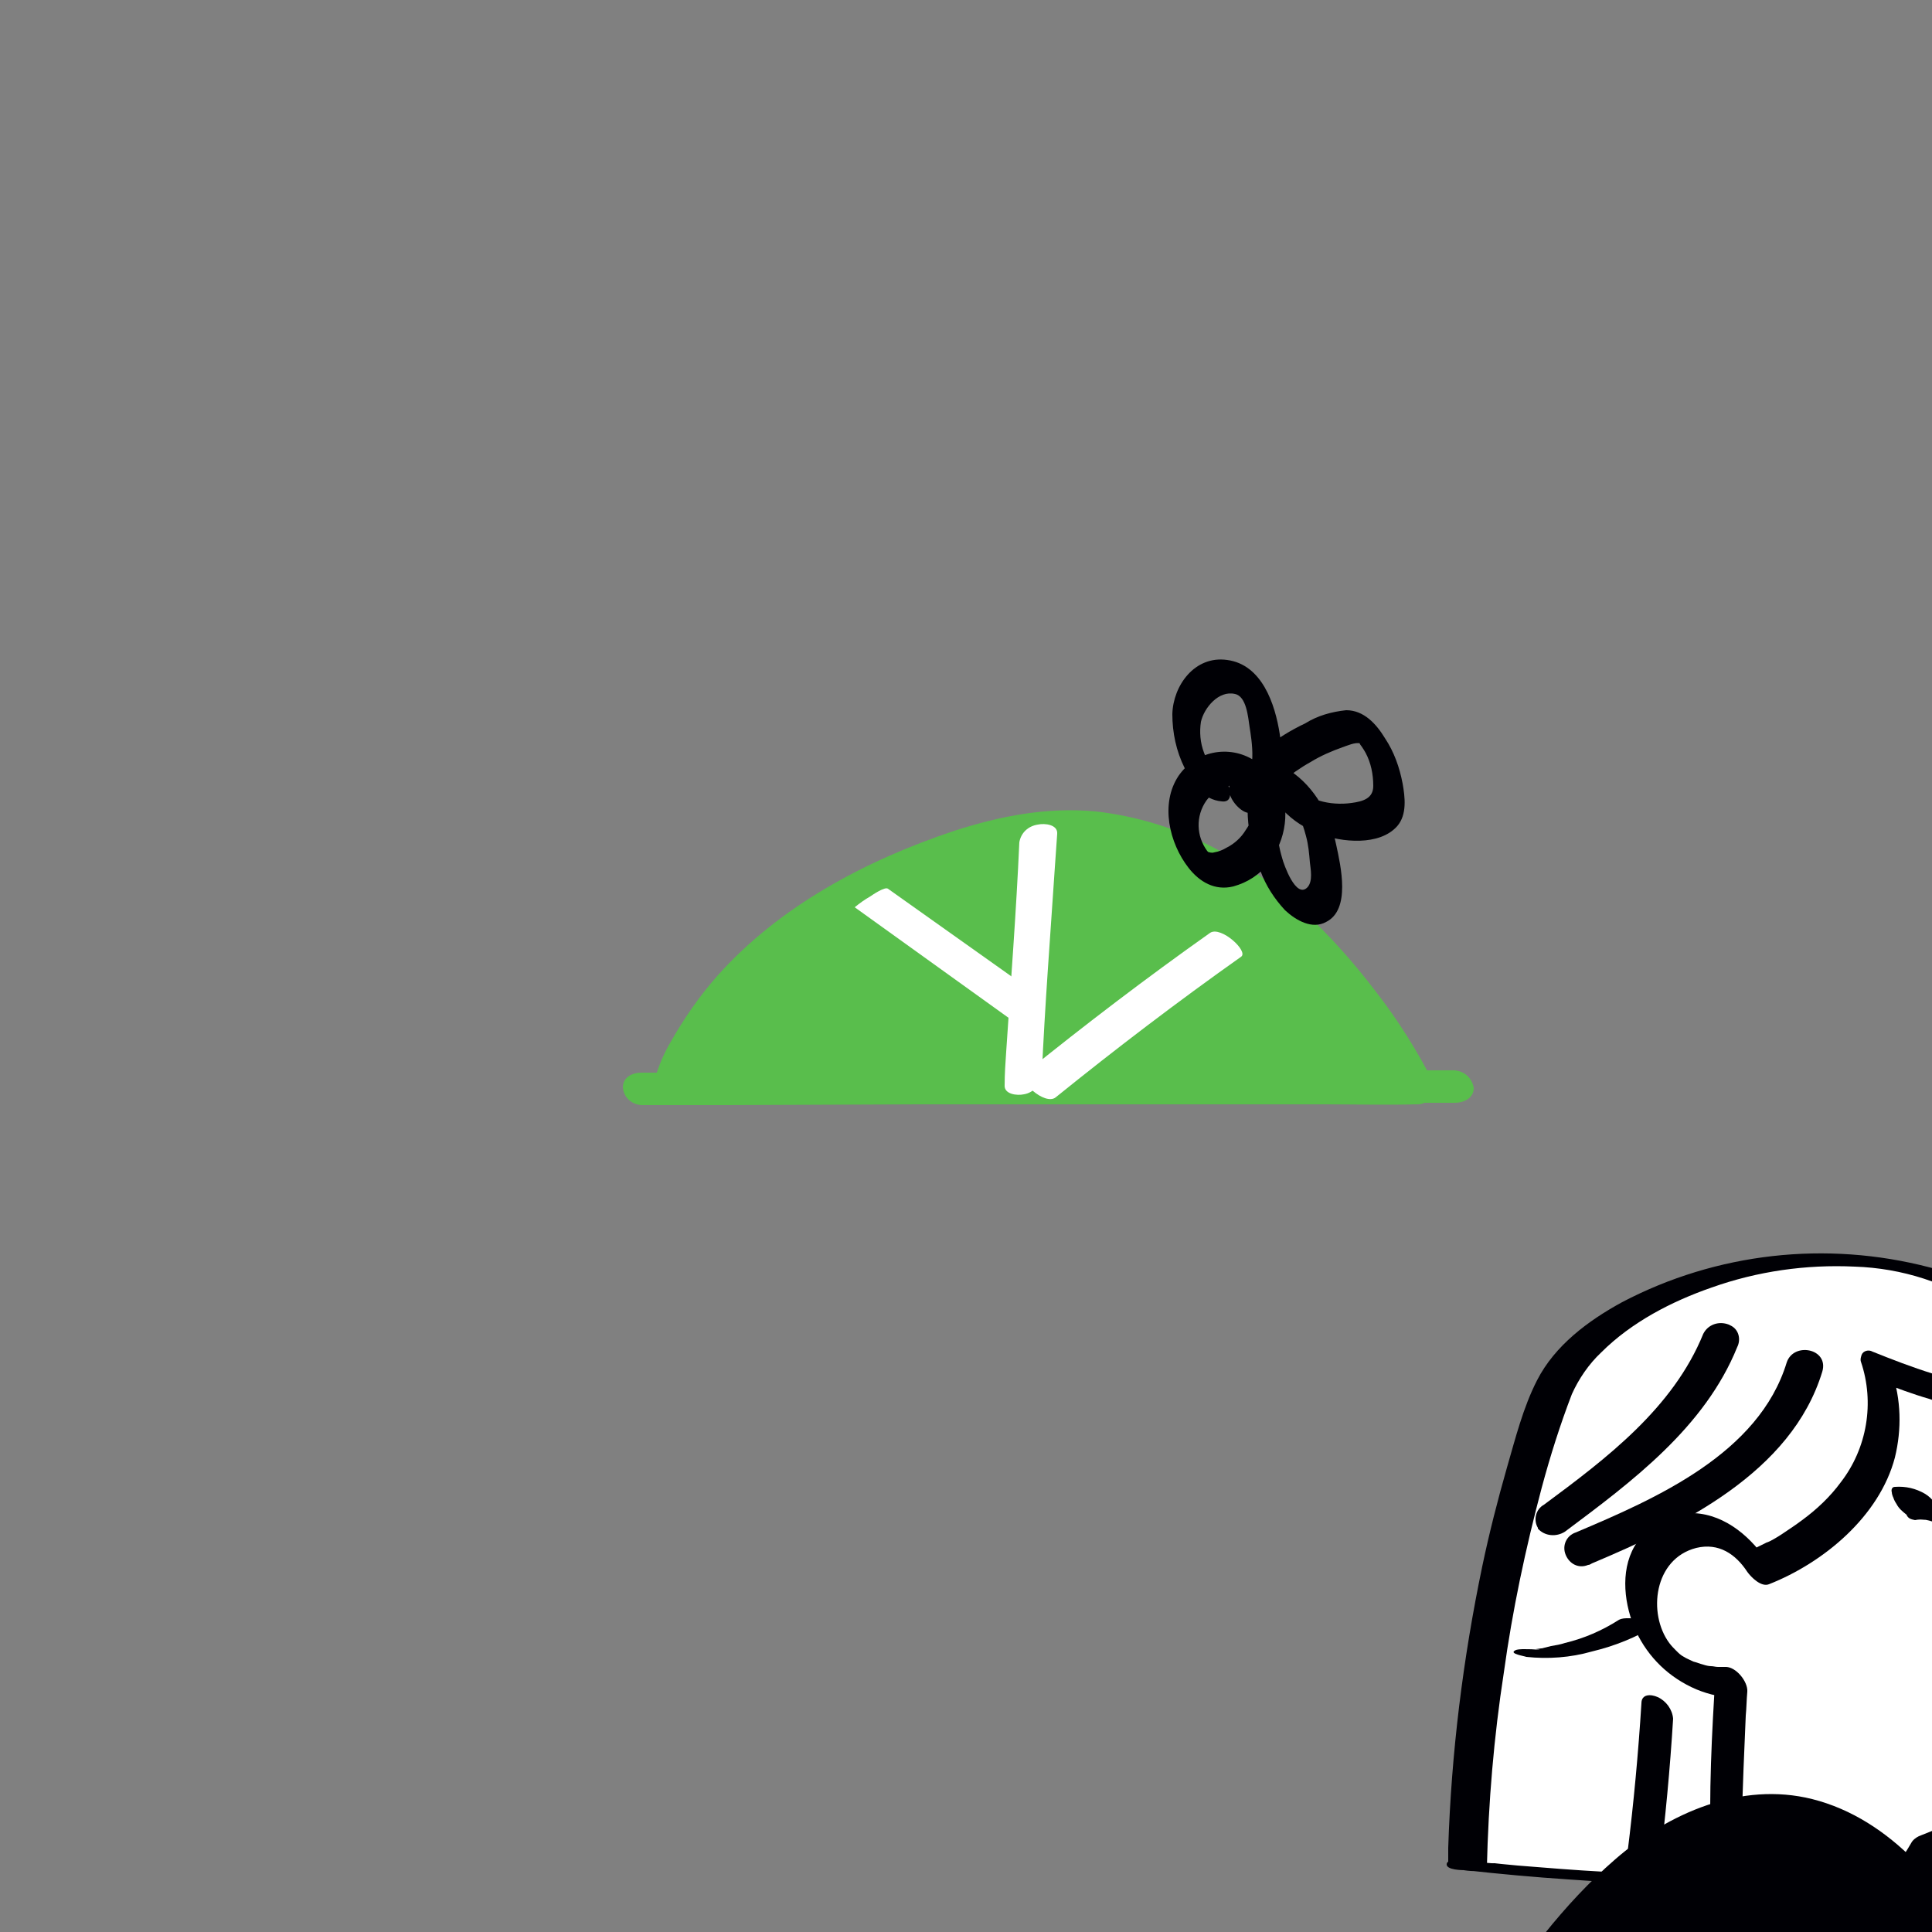 <svg transform="scale(2)" version="1.1" id="CaEbltEACC" xmlns="http://www.w3.org/2000/svg" xmlns:xlink="http://www.w3.org/1999/xlink" x="0px" y="0px" viewBox="0 0 500 500" xml:space="preserve" class="pbimage_pbimage__wrapper__image__0LEis false"><rect x="0" y="0" width="500" height="500" fill="#808080" stroke="none"/><title>Searching</title><style type="text/css"> .st0{fill:#FFFFFF;} .st1{fill:#000005;} .st2{fill:#59BE4C;}
 .st2{fill:#59BE4C;}
 .st1{fill:#000005;}
 .st0{fill:#FFFFFF;}</style><g id="character"><path class="st0" d="M189.7,241.3c0,0,75.5,9,91.1-9.5c0,0-10.4-54.9-21.6-62.5c-20.1-13.6-53.3-2.9-58.6,11
		C190,208.9,189.7,241.3,189.7,241.3z" fill="#FFFFFF"></path><path class="st1" d="M189.6,242c4.5,0.5,8.9,0.9,13.4,1.2c9.8,0.7,19.7,1.1,29.6,1c10.7-0.1,21.4-0.7,31.9-3
		c4.3-0.9,8.4-2.3,12.3-4.2c1.6-0.8,3.1-1.8,4.5-2.9c0.6-0.5,1.9-1.4,1.9-2.3c-0.1-0.8-0.2-1.5-0.4-2.2c-0.3-1.4-0.6-2.9-0.9-4.3
		c-0.9-4.3-1.9-8.6-2.9-12.8c-2.5-10.3-5.3-20.7-9.4-30.5c-1.5-3.7-3.2-7.5-5.8-10.6c-1.3-1.5-2.9-2.7-4.6-3.6c-3-1.7-6.2-3-9.5-3.8
		c-13.4-3.5-27.6-1.9-39.8,4.5c-4.4,2.4-8.7,5.6-11,10.1c-1.8,3.5-2.8,7.5-3.9,11.3c-1.2,4.2-2.3,8.5-3.2,12.8
		c-2.5,12-4,24.1-4.4,36.4c0,0.6,0,1.3,0,1.9c0,1.1,4.9,1.5,5,0.7c0.2-8.5,0.9-16.9,2.2-25.3c1.1-8,2.8-16,4.9-23.9
		c1.1-4.1,2.4-8.2,3.9-12.1c0.9-2,2.2-3.9,3.8-5.4c3.9-3.9,9.1-6.6,14.3-8.4c5.9-2.1,12.2-3,18.5-2.7c6.1,0.2,12.1,2.1,17.1,5.6
		c2.5,1.8,4.2,5.1,5.6,7.9c4.5,9,7.2,18.9,9.7,28.6c2,7.8,3.8,15.6,5.4,23.4c0.2,0.6,0.3,1.3,0.4,2c-0.1,0.6-1.6,1.8-2.2,2.2
		c-3,2.2-6.4,3.9-10,4.9c-9.3,2.9-19.2,3.7-28.9,4.1c-10,0.4-19.6,0.1-29.6-0.4c-3.7-0.2-7.4-0.5-11.1-0.8l-2.1-0.2l-0.9-0.1h-0.4
		c0.1,0,0.6,0.1,0,0l-2.4-0.2l-0.8-0.1c-0.4,0-2.5-0.4-2.6,0.4S189.3,242,189.6,242z" fill="#000005"></path><path class="st1" d="M206,202.3c11.6-4.9,25.8-11.7,29.8-24.8c0.9-3-3.7-3.9-4.6-1.2c-3.6,11.8-16.9,17.6-27.3,22
		c-1.2,0.4-1.8,1.7-1.3,2.9s1.7,1.8,2.9,1.3C205.7,202.5,205.8,202.4,206,202.3L206,202.3z" fill="#000005"></path><path class="st1" d="M202.5,198.2c8.7-6.5,18.1-13.5,22.3-23.9c0.5-1,0.2-2.3-0.9-2.8c-0.1,0-0.1-0.1-0.2-0.1
		c-1.3-0.5-2.7,0-3.3,1.2c-3.9,9.6-12.5,16.1-20.6,22.1c-1.1,0.6-1.4,2-0.8,3c0,0,0,0.1,0,0.1C199.9,198.8,201.4,198.9,202.5,198.2
		L202.5,198.2z" fill="#000005"></path><path class="st0" d="M270.2,226.3c9.2-12.7-10.4-44.8-10.4-44.8c-6.2-0.3-17-4.6-17-4.6c5.6,17.9-15.2,26-15.2,26
		c-5.8-9.3-16.9-4.1-14.9,5.5s11.5,9.4,11.5,9.4s-1.5,24.6-0.1,28.4c0,0,17.3,8.8,25.3-6.5C249.4,239.7,263.9,235,270.2,226.3z" fill="#FFFFFF"></path><path class="st1" d="M271.8,228.2c2.8-4,3.1-8.9,2.5-13.6c-0.8-5.4-2.2-10.8-4.4-15.8c-1.8-4.5-3.9-8.9-6.2-13.1
		c-1.2-2.2-2.6-6-5.5-6.3c-5.4-0.4-10.9-2.5-15.9-4.5c-0.5-0.3-1.2-0.1-1.4,0.4c-0.1,0.3-0.2,0.6-0.1,0.9c1.8,5.3,0.8,11.2-2.6,15.6
		c-1.4,1.9-3.1,3.5-5,4.9c-0.8,0.6-1.7,1.2-2.6,1.8c-0.6,0.4-1.6,1-2,1.1c-0.8,0.4-1.6,0.8-2.5,1.2l2.8,1.6
		c-2.1-3.3-5.5-6.4-9.7-6.6c-3.2-0.1-6.1,1.5-7.7,4.3c-1.9,3.3-1.3,7.7,0.2,11c1.6,3.4,4.3,6,7.8,7.5c1.7,0.7,3.5,1.1,5.4,1.1
		l-2.9-3.2c-0.5,7.8-0.9,15.6-0.6,23.5c0,1.7,0.2,3.4,0.5,5.1c0.5,1.9,1.8,2.7,3.4,3.4c3.4,1.5,7.1,2.2,10.8,2.2
		c2.8,0,5.6-0.7,8.1-2.1c3-1.8,5.4-4.4,6.9-7.5l-0.6,0.5c2.8-0.9,5.6-2.1,8.2-3.5C263.7,235.7,268.5,232.6,271.8,228.2
		c1.2-1.6-2.3-5.2-3.3-3.7c-4.9,6.6-12.8,10.2-20.2,13.1c-0.4,0.2-0.8,0.5-1,0.9c-0.7,1.2-1.4,2.3-2.3,3.3c-1.4,1.6-3.1,2.9-5.1,3.7
		c-3.3,1.3-7,1.5-10.5,0.7c-1.4-0.3-2.7-0.7-4-1.2c-0.4-0.2-0.8-0.4-1.3-0.5s0.6,0.3,0,0l1.7,1.9c-0.1-0.3,0.1,0.6,0,0.1
		c0-0.1-0.1-0.3-0.1-0.4c-0.1-0.3-0.1-0.6-0.1-1c0-0.3-0.1-0.6-0.1-0.9c0-0.5-0.1-1-0.1-1.5c-0.1-2.3-0.1-4.6,0-7
		c0.1-4.6,0.3-9.1,0.5-13.7c0.1-1,0.1-2,0.2-3.1c0.1-1.3-1.5-3.3-2.9-3.2c-0.3,0-0.6,0-0.9,0s-0.6-0.1-0.9-0.1c-0.3,0-0.7-0.1-1-0.2
		c-0.4-0.1-0.9-0.3-1.3-0.4c-0.4-0.2-0.9-0.4-1.2-0.6c-0.4-0.2-0.7-0.5-1-0.8c-0.3-0.3-0.6-0.6-0.9-1c-2.8-3.8-2-10.9,3.5-12.3
		c2.9-0.7,5.1,0.8,6.6,3.1c0.5,0.7,1.8,2,2.8,1.6c7.1-2.8,14.3-8.8,16.3-16.4c0.9-3.7,0.8-7.5-0.4-11.1l-1.5,1.3
		c2.1,0.8,4.2,1.6,6.3,2.2c3.6,1.3,7.3,2.1,11.1,2.5l-2.4-1.7c0.6,1,1.2,2.1,1.8,3.1l0.4,0.8l0.3,0.5c0.4,0.6,0.7,1.3,1,2
		c0.7,1.4,1.5,2.9,2.1,4.4c3.1,6.7,6.1,14,6.6,21.5c0.2,3.4,0,7.3-2.1,10.2C267.4,226.1,270.8,229.6,271.8,228.2z" fill="#000005"></path><path class="st1" d="M261.9,192.6c1.1,0,2,0.8,2.1,1.9c0,0.1,0,0.2,0,0.3c-0.2,2.2-3,1.9-3.4,0c-0.3-0.9,0.1-1.9,1-2.2
		C261.7,192.6,261.8,192.6,261.9,192.6z" fill="#000005"></path><path class="st1" d="M212.4,220.4c-0.4,6.4-1,12.9-1.8,19.3c-0.3,1.9,3.8,4.6,4.1,2c0.8-6.4,1.4-12.8,1.8-19.3
		c-0.1-1.2-0.9-2.3-2-2.8C213.6,219.2,212.4,219.2,212.4,220.4L212.4,220.4z" fill="#000005"></path><path class="st1" d="M197.5,214.4c2.8,0.3,5.7,0.1,8.5-0.7c2.9-0.7,5.7-1.8,8.3-3.4c0.6-0.4-1.6-0.8-1.7-0.8
		c-0.6-0.1-1.3-0.1-1.9-0.1c-0.4,0-0.8,0-1.2,0.2c-2.2,1.4-4.5,2.4-7,3c-0.6,0.2-1.2,0.3-1.8,0.4l-0.8,0.2l-0.4,0.1h-0.1l-0.7,0.1
		h-0.3h-0.1c0.4,0-0.7,0-0.1,0c0.4,0,0.1,0,0,0h0.5c0.5,0.1,0.7,0.1,0.4,0.1c-0.6-0.1-1.3-0.1-1.9-0.1c-0.2,0-1,0-1.2,0.2
		C195.3,214,197.3,214.3,197.5,214.4L197.5,214.4z" fill="#000005"></path><path class="st1" d="M264.4,221.9c0-0.1,0.1-0.2,0.1-0.4l-0.2,0.5c0.2-0.4,0.5-0.9,0.8-1.2l-0.4,0.4c0.3-0.3,0.6-0.6,1-0.8
		l-0.5,0.3l0.3-0.2c0.3-0.1,0.5-0.3,0.7-0.5c0.4-0.4,0.5-1,0.4-1.5c0-0.3-0.2-0.5-0.4-0.8c-0.4-0.5-0.9-0.9-1.6-1
		c-0.6-0.2-1.3-0.1-1.9,0.1c-0.4,0.2-0.8,0.5-1.2,0.8c-0.4,0.3-0.7,0.6-1,1c-0.5,0.6-0.8,1.3-1,2c-0.1,0.3-0.1,0.5,0,0.8
		c0,0.3,0.2,0.5,0.4,0.8c0.2,0.3,0.4,0.5,0.7,0.6c0.3,0.2,0.6,0.3,0.9,0.4c0.6,0.2,1.3,0.1,1.9-0.1l0.5-0.3
		C264.1,222.6,264.3,222.3,264.4,221.9L264.4,221.9z" fill="#000005"></path><path class="st1" d="M401.9,217.3c0,0-30.5,75.8-109.5,81.3l5-44.3c0,0,44.6-7.5,76-54.6L401.9,217.3z" fill="#000005"></path><path class="st1" d="M399.6,218c-1,2.5-2.3,5-3.6,7.4c-3.3,6.2-7,12.2-11.1,17.9c-5.7,8-12.2,15.5-19.4,22.2
		c-8.4,8-18,14.7-28.3,20c-11.8,6-24.6,9.8-37.8,11.3c-1.9,0.2-3.8,0.4-5.7,0.5l0.9,0.5l1.7-15l2.7-23.8l0.6-5.5l-3.2,1.8
		c6.3-1.2,12.4-3.2,18.3-5.8c14.1-5.9,27.1-14.1,38.4-24.4c8.5-7.7,16-16.4,22.4-26l-4.3,1.5l25,15.4l3.5,2.1
		c0.8,0.5,2.4-0.2,3.1-0.6c0.3-0.2,2-1.1,1.2-1.6l-25-15.4l-3.5-2.2c-1-0.6-3.7,0.6-4.3,1.5c-10.1,15.3-23.2,28.3-38.6,38.3
		c-3,1.9-5.8,3.6-8.9,5.2c-1.4,0.7-2.8,1.4-4.2,2.1c-0.6,0.3-1.3,0.6-2,0.9l-0.6,0.2l-1.2,0.5c-2.3,1-4.7,1.9-7.1,2.8l-0.4,0.1
		l-0.7,0.2c-0.5,0.2-1,0.4-1.6,0.5c-0.9,0.3-1.8,0.6-2.7,0.8l-2.4,0.6c-0.4,0.1,0.6-0.1,0,0l-0.4,0.1l-0.8,0.2
		c-0.5,0.1-1,0.2-1.5,0.3c-0.7,0.1-3.1,0.9-3.2,1.8l-1.7,14.9l-2.7,23.9l-0.6,5.5c-0.1,0.5,0.5,0.5,0.9,0.5
		c14.6-1,28.9-4.5,42.2-10.5c11.5-5.2,22.3-12,31.9-20.2c8-6.9,15.3-14.7,21.7-23.2c4.7-6.2,9-12.8,12.7-19.7
		c1.2-2.1,2.3-4.3,3.3-6.4c0.6-1,1-2,1.4-3.1c0,0,0-0.1,0-0.1c0.3-0.9-1.8-0.4-2-0.3C401.3,216.6,399.9,217.1,399.6,218z" fill="#000005"></path><path class="st1" d="M162,326c0,0,29.5-75.1,55.7-88.7s39.3,15.1,46.2,37.4s8.1,78.5,8.1,78.5L162,326z" fill="#000005"></path><path class="st1" d="M164,327.6c1.1-2.9,2.4-5.8,3.6-8.7c3.1-7.1,6.3-14.2,9.7-21.2c4.3-8.8,8.8-17.4,13.8-25.7
		c4.7-8.1,10.1-15.7,16.2-22.8c5.7-6.3,12.4-11.7,20.9-13.2c4.3-0.8,8.7-0.1,12.6,2c1.8,1,3.4,2.3,4.8,3.8c1.6,1.7,3.1,3.5,4.4,5.5
		c2.9,4.4,5.3,9,7.3,13.9c1.9,4.7,3.6,9.5,5,14.3c2.5,8.9,3.6,18.3,4.6,27.5c1.1,10.1,1.8,20.2,2.3,30.3c0.3,6,0.6,12,0.7,17.9
		c0,0.3,0,0.6,0,0.9l1.2-0.5l-11-2.7l-26.3-6.5l-31.8-7.9l-27.5-6.8c-4.4-1.1-8.9-2.3-13.3-3.3l-0.2,0c-1-0.2-1.4,0.4-0.9,1.2
		c0.6,1.1,1.6,1.8,2.8,2.2l10.9,2.7l26.3,6.6l31.8,7.8l27.5,6.8c4.4,1.1,8.9,2.3,13.3,3.3l0.2,0c0.4,0.1,1.2,0.1,1.2-0.4
		c-0.1-4.4-0.3-8.9-0.5-13.3c-0.4-9.8-1-19.5-1.9-29.3c-0.7-10.1-2.1-20.2-4.2-30.1c-2.4-9.9-5.9-19.5-10.6-28.5
		c-4.9-8.9-12.1-18-22.4-20.6c-9.2-2.3-18.6,1.8-25.5,7.8c-6.7,5.8-12.1,13.1-16.9,20.5c-5.5,8.5-10.6,17.2-15.1,26.2
		c-4,7.8-7.7,15.6-11.2,23.6c-1.9,4.3-3.8,8.6-5.5,13l-0.2,0.6C159.4,326.1,163.6,328.7,164,327.6z" fill="#000005"></path><path class="st1" d="M209.1,284.7c0,0,38.4,46.7,74.4,43.2s36-76.1,36-76.1l-37.5-16l-22,46.8" fill="#000005"></path><path class="st1" d="M207.3,285c6.4,7.6,13.4,14.5,21,20.9c13.1,11,28.7,21.4,46,23.7c6.9,0.9,14.2,0.5,20.5-2.9
		c5.3-2.9,9.4-7.4,12.6-12.5c6.9-11,10.1-24.2,12.1-36.9c1.3-7.9,2-16,2.1-24c0-0.1,0-0.3,0-0.4c-0.1-1.2-0.8-2.2-1.9-2.6l-32.9-14
		l-4.7-2c-0.5-0.2-1.9-0.7-2.3,0.1l-7.5,15.8l-11.8,25.1l-2.7,5.8c-0.5,1,0.4,2,1.2,2.6c0.5,0.4,2.4,1.3,2.9,0.3l7.5-15.8l11.8-25.1
		l2.7-5.8h-2.3l32.9,14l4.7,2l-1.9-2.6c-0.1,6.5-0.5,13-1.4,19.4c-1.5,12.3-4.1,24.9-9.7,36.1c-2.6,5.2-5.9,10.3-10.5,14.1
		c-4.7,3.8-10.5,5.9-16.5,5.9c-16.6,0.3-32.1-9.2-44.6-19c-5.6-4.4-10.9-9.1-15.8-14.1c-2.7-2.8-5.4-5.6-7.9-8.6
		c0.3,0.3,0.3,0.4,0,0c-0.7-0.8-1.9-1.8-3.1-1.6S206.7,284.2,207.3,285L207.3,285z" fill="#000005"></path><circle class="st0" cx="344.8" cy="197.2" r="25.9" fill="#FFFFFF"></circle><path class="st2" d="M368.4,198.1c-0.8,10.4-7.7,19.3-17.5,22.6c-4.7,1.6-9.9,1.7-14.6,0.2c-4.3-1.6-8-4.5-10.5-8.3
		c-6-8.7-6-20.2-0.1-29c5.6-8.3,16.2-13,26.1-10.7C362.6,175.5,369.1,187.3,368.4,198.1c-0.1,1.3,4.5,2.5,4.6,1.9
		c0.8-11.8-6.3-22.1-16.8-27s-23.3-3.8-31.8,4.6c-8.1,8.1-10.1,20.6-4.8,30.8c5.5,10.3,17.8,16.7,29.3,15.7
		c12.8-1.1,23-11.3,24.1-24.1C373,198.7,368.4,197.5,368.4,198.1z" fill="#59BE4C"></path><circle class="st0" cx="397.1" cy="200.6" r="25.9" fill="#FFFFFF"></circle><path class="st2" d="M420.5,202.5c-0.8,9.7-7.6,18.6-17.1,21.3c-9.5,2.6-19.7-1.1-25.3-9.2c-5.8-8.4-5.8-19.6,0.1-28
		c5.7-8,15.8-11.7,25.3-9.1C414.3,180.5,421.2,191.4,420.5,202.5c-0.2,2.5,4.8,2.6,5,0.1c0.7-11.7-5.9-22.6-16.6-27.3
		c-11.1-4.8-24-2.3-32.5,6.3c-8.1,8.5-9.9,21.2-4.6,31.6c5.7,10.6,17.3,16.6,29.3,15c13.2-1.8,23.3-12.5,24.5-25.7
		C425.7,200,420.7,199.9,420.5,202.5z" fill="#59BE4C"></path><path class="st2" d="M289.4,203.4l-31-2.8c0,0-4.5-4.6,1.3-10.9l40.2-1.6L289.4,203.4z" fill="#59BE4C"></path><path class="st0" d="M287.3,220c0,0-6.8-7.1-2.8-19.9s10.6-11.8,11.1-9.8c0,0,2.5-8.2,7.4-8s5.4,2.1,5.4,2.1s5.2-6.2,10.1-2.1
		s-1.5,10.8-0.6,18.9s9,10.8,8.5,21.9s-7,28.6-7,28.6s-37.3-12.1-37.5-13.9S287.3,220,287.3,220z" fill="#FFFFFF"></path><path class="st1" d="M289.1,219.2c-0.2-0.2-0.4-0.4-0.5-0.7s-0.4-0.5-0.6-0.8c-0.3-0.4,0,0.1-0.1-0.2l-0.4-0.6
		c-1.2-2.4-1.9-5-2-7.6c-0.1-4.1,0.8-8.1,2.6-11.8c0.6-1.4,1.5-2.8,2.5-4c0.4-0.4,0.8-0.8,1.2-1.1l0.6-0.4l0.3-0.2
		c0.3-0.2-0.4,0.2,0.1,0l0.6-0.3l0.3-0.1c0.4-0.1-0.3,0,0,0l0.6-0.1c-0.5,0.1-0.2-0.1,0,0s-0.6-0.2,0,0c0.3,0.1-0.6-0.3-0.3-0.1
		s0.3,0.3-0.3-0.2c0.4,0.3-0.3-0.4-0.1-0.2l-0.2-0.5c0.4,1.9,3.9,3.5,4.7,1l0.1-0.2c-0.2,0.5,0,0.1,0.1-0.1c0.2-0.6,0.5-1.1,0.7-1.7
		c0.6-1.4,1.5-2.6,2.5-3.7c0.5-0.5,1.1-0.8,1.7-1c0.8-0.1,1.6,0,2.3,0.2c0.2,0.1,0.5,0.1,0.7,0.2s0.7,0.2,0.1,0
		c0.1,0,0.2,0.1,0.3,0.2c-0.5-0.5-0.2-0.1-0.1,0s-0.2-0.2-0.2-0.2s0.2,0.3,0-0.1s0.1,0.6-0.2-0.5c0.2,0.9,0.9,1.6,1.8,2
		c0.6,0.3,1.9,0.5,2.4-0.1c1.1-1.4,2.5-2.4,4.1-3c2.1-0.6,3.6,0.9,3.6,2.9c0,3.1-1.5,6.1-2.1,9.1c-0.7,3.2-0.5,6.5,0.6,9.6
		c1.9,5,6.2,8.4,7.3,13.7c0.5,3.2,0.4,6.5-0.3,9.6c-0.6,3.3-1.3,6.5-2.1,9.7c-1.2,4.4-2.5,8.8-4,12.8l2.5-0.6
		c-7.2-2.3-14.3-4.7-21.4-7.2c-4.3-1.5-8.7-3.1-12.9-4.8c-0.3-0.1-0.5-0.2-0.1,0l-0.5-0.2l-0.9-0.4l-0.6-0.3c-0.5-0.2,0.5,0.5,0.1,0
		c0.3,0.3,0.5,0.6,0.7,1c0,0.1,0,0.6,0.1,0.4c0.1-0.3,0.1-0.7,0.2-1c0.2-1,0.5-2,0.8-2.9c0.8-2.9,1.8-5.8,2.7-8.6
		c0.4-1.2,0.8-2.4,1.2-3.5c0.1-0.2,0,0.1,0,0.1l0.1-0.4l0.1-0.4l0.1-0.4c0.3-1.1-0.2-2.3-1.3-2.8c-0.7-0.4-2.7-0.8-3.1,0.4
		c-1.4,4.1-2.8,8.3-4.1,12.5c-0.7,1.9-1.2,3.8-1.5,5.8c-0.1,1.7,1.4,2.7,2.8,3.4c4,1.9,8,3.5,12.2,4.8c5.1,1.9,10.3,3.6,15.5,5.4
		c3,1,6.1,2,9.1,3c0.7,0.2,2.1,0.3,2.5-0.6c1.5-4,2.8-8,3.9-12.1c1-3.4,1.8-6.9,2.4-10.4c0.8-3.5,0.9-7.1,0.6-10.6
		c-0.6-3.2-1.8-6.2-3.6-8.8c-1.5-2.3-3.1-4.2-4.1-6.7c-1.3-3.1-0.7-6.6,0.2-9.8c0.8-2.9,2.2-6.1,1.5-9.2c-1.2-4.2-5.3-6.9-9.7-6.3
		c-2.5,0.5-4.7,1.9-6.3,3.8l4.2,1.9c-0.6-1.6-1.9-2.9-3.6-3.4c-2.4-1-5.6-1.5-8-0.2c-3.1,1.6-4.9,5.2-5.9,8.5l4.7,1
		c-0.6-2.4-3.2-3.6-5.5-3.4c-2.7,0.2-4.9,2.1-6.4,4.2c-2.7,3.9-4.4,8.4-4.9,13.1c-0.5,3.8,0,7.7,1.5,11.4c0.7,1.8,1.6,3.4,2.9,4.9
		c0.8,1,2.1,1.4,3.3,1.1c0.8-0.4,1.1-1.4,0.7-2.1C289.4,219.5,289.3,219.4,289.1,219.2z" fill="#000005"></path><path class="st1" d="M297.9,203.6c-0.1-0.3-0.2-0.7-0.3-1c-0.1-0.4-0.2-0.8-0.3-1.2s0,0.1,0-0.1l-0.1-0.4c0-0.3-0.1-0.6-0.1-0.8
		c-0.4-2.9-0.1-5.9,0.8-8.6c0.3-1-0.8-1.9-1.6-2.3c-0.5-0.2-2.5-1.1-2.8-0.1c-1,3-1.3,6.2-0.9,9.3c0.2,1.4,0.5,2.8,1,4.1
		c0.6,1.1,1.6,1.8,2.8,2C297,204.7,298.3,204.6,297.9,203.6L297.9,203.6z" fill="#000005"></path><path class="st1" d="M306,184.2c-1.1,1.9-1.9,4-2.5,6.1c-1.3,4-1.2,8.4,0.3,12.4c0.5,1,1.8,1.5,2.8,1.1c0.8-0.2,2.5-1.2,2-2.3
		c-2.2-5.4-1-11.8,2-16.6c0.6-1-0.5-2-1.5-2.1C307.9,182.6,306.7,183.1,306,184.2L306,184.2z" fill="#000005"></path><path class="st1" d="M351.6,190.9c0,0,5.6,2.3,2.9,7.6s-9.1,1.9-8.2-3.3S351.6,190.9,351.6,190.9z" fill="#000005"></path><path class="st1" d="M404.8,195.7c0,0,5.6,2.4,2.9,7.6s-9.1,1.9-8.2-3.3S404.8,195.7,404.8,195.7z" fill="#000005"></path><path class="st0" d="M255.5,199.1c4.3,0.7,8.7,0.7,13,0.1c14.7-1.7,17.7,2.7,14.2,6.7s-23.2,7.4-23.2,7.4" fill="#FFFFFF"></path><path class="st1" d="M256.2,200.9c4.5,0.7,9,0.8,13.5,0.2c3-0.4,6-0.5,9-0.2c0.9,0.1,1.7,0.3,2.6,0.6l0.5,0.2c-0.5-0.2,0,0,0.1,0.1
		c0.4,0.4-0.3-0.4,0,0s-0.2-0.2,0,0c-0.6-0.5-0.1-0.1-0.1-0.1c-0.5-0.4,0.1-0.2,0,0s0-0.1,0-0.1c0,0.1,0,0.2,0,0.3
		c0,0.4,0-0.4,0,0.1c0,0.1,0,0.2-0.1,0.4c-0.1,0.2-0.1,0.5-0.2,0.7c-0.6,1.1-1.6,2-2.7,2.5c-3.6,1.9-7.8,2.9-11.8,3.9
		c-2.9,0.7-5.9,1.3-8.8,1.9c-2.4,0.4,0.7,4.1,2.4,3.8c2.8-0.5,5.5-1.1,8.3-1.7c4.4-1.1,9.1-2.1,13.1-4.2c2.6-1.4,5-4.1,3.6-7.2
		c-2.1-4.6-8.5-5.2-12.9-5.2c-6,0.1-12.1,1.5-18.1,0.3c-1.1-0.2-1.6,0.6-1.3,1.5C254,199.9,255,200.7,256.2,200.9L256.2,200.9z" fill="#000005"></path><path class="st1" d="M247.8,196.7c0.5-0.1,0.9-0.1,1.4,0l-0.3-0.1c0.5,0.1,1,0.2,1.4,0.4l-0.4-0.2l0.3,0.2c0.2,0.1,0.7,0.4,1,0.1
		s0.2-0.7,0.1-1c-0.2-0.6-0.5-1.1-0.9-1.6c-0.4-0.5-0.8-0.9-1.3-1.2c-1.2-0.7-2.5-1-3.9-0.9c-0.4,0-0.5,0.4-0.4,0.7
		c0,0.2,0.1,0.5,0.2,0.7c0.1,0.3,0.2,0.5,0.4,0.8c0.3,0.6,0.8,1,1.3,1.4C246.9,196.5,247.3,196.6,247.8,196.7L247.8,196.7z" fill="#000005"></path><path class="st1" d="M402.7,161.9l2.5-3.1c0.1-0.1,0.2-0.2,0.1-0.4c0-0.1,0-0.2-0.2-0.3c-0.2-0.1-0.3-0.1-0.5-0.1
		c-0.2,0-0.5,0-0.7,0.1c-0.6,0.2-1.2,0.4-1.8,0.7c-0.5,0.2-0.9,0.6-1.2,0.9l-2.5,3.1c-0.1,0.1-0.2,0.2-0.1,0.4c0,0.1,0,0.2,0.2,0.3
		c0.2,0.1,0.3,0.1,0.5,0.1c0.2,0,0.5,0,0.7-0.1c0.6-0.2,1.2-0.4,1.8-0.7C401.9,162.6,402.3,162.2,402.7,161.9L402.7,161.9z" fill="#000005"></path><path class="st1" d="M408.9,165.3l10.1-6.8c0.2-0.1,0.3-0.4,0.1-0.6s-1-0.1-1.2-0.1c-1.2,0.1-2.3,0.5-3.2,1.1l-10.1,6.8
		c-0.2,0.1-0.3,0.4-0.1,0.6s1,0.1,1.2,0.1C406.8,166.3,407.9,165.9,408.9,165.3L408.9,165.3z" fill="#000005"></path></g><g id="plant"><g id="plant-2"><path class="st2" d="M43.3,411.7c0,0,15.5-69,114-101.9S314,411.7,314,411.7H43.3z"></path><path class="st2" d="M45.5,412.6c0.8-3.4,2-6.7,3.4-9.9l0.5-1.1l0.3-0.6c0.1-0.2,0.4-0.9,0.1-0.2c0.4-0.9,0.8-1.8,1.2-2.6
			c0.9-2,1.9-3.9,2.9-5.8c2.5-4.6,5.3-9.1,8.3-13.4c8.1-11.4,17.7-21.7,28.5-30.6c14.7-12,31.1-21.8,48.6-29.1
			c16.4-7,33.7-12.9,51.7-12.2c14.1,0.6,27.9,4.3,40.3,11c6.1,3.2,11.9,7,17.4,11.1c2.7,2.1,5.3,4.2,7.9,6.4
			c2.6,2.2,4.7,4.2,7.3,6.8c9.2,9.1,17.5,19.1,24.9,29.7c0.9,1.2,1.7,2.4,2.5,3.7l0.2,0.4c-0.3-0.4,0-0.1,0,0
			c0.2,0.3,0.4,0.6,0.6,0.9l1.2,1.8c1.5,2.3,3,4.6,4.4,6.9c2.4,3.9,4.8,7.9,7,12c2.5,4.6,4.9,9.3,7.1,14.1l0.3,0.6l1.5-3.3H53.7
			c-3.5,0-7-0.1-10.5,0c-0.2,0-0.3,0-0.5,0c-1.3,0-2,1.6-1.7,2.7c0.3,1.3,1.5,2.1,2.8,2.1h259.7c3.5,0,7,0.1,10.5,0h0.5
			c1.7,0,2-2.1,1.5-3.3c-1.5-3.4-3.2-6.8-4.9-10.1c-4.4-8.4-9.2-16.6-14.4-24.5c-7-10.7-14.8-20.8-23.5-30.2
			c-9.4-10.4-20.1-19.5-31.9-27.1c-12.3-7.7-25.9-13.4-40.3-15.5c-7.5-1.1-15.2-1.3-22.8-0.5c-8.6,1-17.2,2.9-25.3,5.9
			c-19.7,6.7-38.4,16.2-55.5,28.1c-12.7,9-24.1,19.7-33.9,31.8c-6.7,8.3-12.4,17.3-16.9,26.9c-2.3,4.7-4.2,9.6-5.6,14.7
			c-0.1,0.2-0.1,0.4-0.2,0.7c-0.3,1.3,0.4,2.6,1.6,3.1c1.1,0.5,2.3,0,2.8-1.1C45.5,412.8,45.5,412.7,45.5,412.6z"></path><path class="st2" d="M31.1,414.4H40l21.9-0.1l31.7-0.1l38.5-0.1l42-0.1l42.3-0.1l39.6-0.1l33.7-0.1l24.5-0.1h12.3h0.8
			c1.3,0,2.4-0.8,2.8-2c0.2-1-0.5-1.9-1.5-2c-0.1,0-0.3,0-0.5,0h-8.8l-21.9,0.1l-31.7,0.1l-38.5,0.1l-42,0.1l-42.3,0.1l-39.6,0.1
			l-33.7,0.1l-24.5,0.1H32.8H32c-1.3,0-2.4,0.8-2.8,2c-0.2,1,0.5,1.9,1.5,2C30.8,414.4,30.9,414.4,31.1,414.4L31.1,414.4z"></path></g><path class="st0" d="M73.7,319.4c0,0-8.5,23.3-17.1,22S43.2,335.4,47,328S75.5,309.4,73.7,319.4z"></path><path class="st1" d="M71.5,318.4c0,0.1-0.1,0.1-0.1,0.2c0,0.1-0.1,0.2-0.1,0.3s0.1-0.3,0,0.1c-0.3,0.8-0.7,1.6-1,2.4
		c-1,2.4-2.2,4.8-3.4,7.2c-1.4,2.6-3,5.1-4.9,7.4c-1.5,1.7-3.3,3.5-5.5,3.7c0.3,0-0.2,0-0.4,0c-0.3,0-0.6-0.1-0.9-0.1
		c-0.9-0.2-1.9-0.4-2.8-0.7c-0.8-0.2-1.5-0.6-2.2-1c-0.5-0.3-0.9-0.7-1.3-1.2c-1.7-2.2-1-5.6,0.5-7.9c1.4-1.9,3.2-3.6,5.2-4.8
		c2.5-1.7,5.2-3.2,8-4.4c1.4-0.6,2.8-1.1,4.2-1.5c0.7-0.2,1.4-0.4,2.1-0.5l1-0.1c0.2,0,0.3,0,0.5,0c0.3,0,0.6,0,0.8,0
		c0.7,0-0.1,0,0.4,0c0.1,0,0.2,0,0.3,0.1c0.3,0.1-0.5-0.2-0.1,0s-0.2-0.1-0.4-0.3c0.4,0.4-0.1-0.2-0.2-0.3c0,0.1,0.1,0.1,0.1,0.2
		c-0.1,0.1,0-0.1,0,0C71.6,317.5,71.6,317.9,71.5,318.4c-0.3,1.9,4.1,4.1,4.5,1.9c0.5-3.1-1.4-5.5-4.3-6.5c-2.5-0.8-5.4-0.2-7.9,0.5
		c-6.2,1.8-12.7,5.2-17.1,9.9c-2.4,2.4-3.5,5.8-3,9.1c0.8,4.2,4.7,7.1,8.5,8.5c3.4,1.2,7.1,2.1,10.3,0.1c2.6-1.8,4.7-4.1,6.3-6.8
		c3-4.6,5.4-9.6,7.3-14.8C76.6,318.6,72.3,316.2,71.5,318.4z"></path><path class="st0" d="M73.5,310.5c0,0-17.9-10.6-27.2-5.1s-7.6,17.9,8.2,15.7S75.1,313.8,73.5,310.5z"></path><path class="st1" d="M72.6,308.5c-3.9-2.3-8.1-4.1-12.4-5.4c-6.1-1.8-13.4-2.5-18.1,2.6c-1.8,1.8-2.8,4.2-2.8,6.7
		c0,3.1,1.9,6.1,4.2,8.2c2.4,2,5.5,3.1,8.6,3c4.6-0.1,9.1-0.9,13.5-2.3c4.2-1.3,11.8-4.2,9.3-9.9C74.3,310.3,73.6,308.9,72.6,308.5
		c-0.9-0.3-0.5,0.9-0.3,1.3c0,0.1-0.1-0.1-0.1-0.3c0,0.1,0,0.3,0.1,0.4c0,0.2,0,0.5-0.1,0.7c-0.2,0.7-0.6,1.3-1.1,1.8
		c-1.7,1.7-3.8,2.9-6.1,3.6c-3.9,1.4-7.9,2.4-12.1,2.9c-3.1,0.4-6.6,0.4-9.4-1c-0.5-0.2-0.9-0.5-1.3-0.9c0.3,0.3-0.4-0.4-0.1-0.1
		c0.1,0.1,0.4,0.5,0.2,0.2s0.2,0.4,0,0c0.2,0.3,0,0.1,0,0c0-0.1-0.1-0.3-0.1-0.4c-0.1-0.5-0.1-1-0.1-1.5c0.2-2.3,1.3-4.4,2.9-5.9
		c4.5-4.4,10.9-4,16.6-2.4c4.5,1.2,8.7,3.1,12.7,5.4c0.9,0.6,0.4-1,0.3-1.3C74.3,310.1,73.5,309.2,72.6,308.5z"></path><path class="st0" d="M78,305.9c0,0-15.4-22-22.1-21.1s-9.5,6-6.3,12.8s20.9,13.8,25.2,12S78,305.9,78,305.9z"></path><path class="st1" d="M80.3,305.8c-2.4-3.4-5-6.7-7.7-9.9c-2.1-2.5-4.4-4.9-6.8-7.1c-2-2-4.4-3.6-7.1-4.6c-3.5-1.1-7.3-0.4-10.2,1.9
		c-3,2.4-3.2,6.5-2,9.9s3.5,5.6,6.3,7.6c3.3,2.2,6.9,4.1,10.7,5.4c3.4,1.3,7.3,2.5,11,2.2c2-0.1,3.8-1,5.2-2.4
		c0.7-0.7,1-1.7,0.7-2.6c-0.7-0.9-1.7-1.4-2.8-1.4c-0.4,0-2.5,0.1-2,1c0.1,0.1,0.1,0.4,0.1,0.2c0,0.4-0.2,0.8-0.4,1.1
		c-0.6,0.6-1.3,1.1-2.1,1.4c-0.1,0-0.8,0.3-0.2,0.1l-0.3,0.1c-0.5,0.2,0.1,0-0.3,0H72c-0.3,0,0.4,0,0.1,0l-0.8-0.1
		c-0.6,0,0.2,0.1-0.4,0l-1.1-0.2c-1.3-0.3-2.6-0.7-3.9-1.1c-3-1-5.9-2.4-8.6-4.2c-2.2-1.4-4.5-3.1-5.5-5.6c-1.3-3-1.8-6.7,0.6-9.3
		c1.1-1.1,2.5-1.8,4-2.1c0.3-0.1,0.6-0.1,0.7-0.1c0,0-0.6-0.1-0.2,0c0.2,0,0.4,0.1-0.2,0c0.6,0.1-0.3,0,0.1,0c0.1,0,0.2,0.1,0.3,0.1
		c0.4,0.1-0.3-0.1,0,0c0.9,0.4,1.7,0.9,2.4,1.5c1,0.8,2,1.6,2.9,2.5c2.1,2,4,4.1,5.9,6.4c2.6,3.1,5.2,6.4,7.5,9.7
		c0.6,0.9,2.3,1.2,3.3,1.1C79.9,307.1,80.9,306.7,80.3,305.8z"></path><path class="st0" d="M82.4,303.4c0,0,3.5-30.8-5.9-32.7s-14.7,4.1-12.1,13.9s11.8,20.2,14.6,20.5S82.4,303.4,82.4,303.4z"></path><path class="st1" d="M84.3,304.6c0.4-3.8,0.6-7.5,0.7-11.3c0.1-6,0-12.8-2.5-18.4c-1.2-2.6-3-5.1-5.7-6.1c-3.5-1.3-7.5-0.9-10.7,1
		c-3,2-4.2,5.6-4.1,9.1c0.1,5,2.2,9.8,4.6,14c2.4,4.5,5.5,8.5,9.3,11.8c1.2,1,2.6,2.2,4.2,2.3s3.6-0.5,4.3-2.1s-2.8-5.1-3.6-3.3
		c-0.6,0.8-1.6,1.2-2.6,1.1c-0.1,0-0.4,0,0.1,0l-0.2-0.1c0,0-0.5-0.3,0.1,0l-0.3-0.2c-0.1-0.1-0.7-0.5-0.3-0.2
		c-0.3-0.2-0.6-0.5-0.9-0.8c-1.2-1.1-2.3-2.3-3.3-3.6c-1.2-1.6-2.4-3.3-3.4-5c-3-5.1-7.2-14.7-0.9-19.2c1.2-0.8,2.6-1.2,4.1-1.3
		c0.8-0.1,1.6-0.1,2.3,0c0.4,0,0.9,0.1,1.3,0.2c0.2,0,0.5,0.1,0.8,0.1s-0.3-0.1,0,0c0.1,0,0.7,0.3,0.4,0.2s0.6,0.4,0.1,0.1
		s0.2,0.2,0.3,0.3c-0.5-0.4-0.1-0.1,0.1,0.2c0.4,0.4-0.2-0.4,0.1,0.2l0.3,0.6c0,0.1,0.2,0.4,0-0.1c0,0.1,0.1,0.2,0.2,0.3
		c0.1,0.3,0.2,0.6,0.4,0.9s0.2,0.5,0.3,0.8l0.1,0.4c-0.1-0.3,0,0,0,0.1c0.2,0.7,0.3,1.4,0.5,2c0.3,1.3,0.4,2.7,0.6,4.1
		c0.3,2.7,0.4,5.4,0.3,8.1c0,3.7-0.2,7.5-0.6,11.2c0,1.2,0.7,2.4,1.8,3C83.1,305.5,84.2,305.7,84.3,304.6z"></path><path class="st0" d="M86.7,303.5c0,0,18.6-17.3,16.4-23.1s-10-7.7-13.9-5.1s-9.8,26.4-6.7,28S86.7,303.5,86.7,303.5z"></path><path class="st1" d="M88.2,305.4c3.4-3.1,6.5-6.5,9.5-10c2.2-2.5,4.2-5.2,5.9-8.1c1.3-2.4,2.2-5.1,1.2-7.8c-1.8-4.1-5.6-7-10-7.6
		c-3-0.5-6.6,0.1-8.4,2.7c-1.6,2.4-2.7,5.1-3.5,7.9c-1.1,3.5-2,7-2.7,10.6c-0.5,3-1.2,6.4-0.4,9.4c0.4,1.7,1.7,3.1,3.4,3.6
		C84.7,306.6,87.1,306.9,88.2,305.4c0.7-1,0.6-2.4-0.3-3.4c-0.6-0.8-2.1-1.5-2.9-0.4c-0.1,0.1-0.2,0.2,0,0c0.4-0.3-0.4,0.1-0.1,0.1
		c-0.7,0-1.3-0.2-1.9-0.5c-0.6-0.2,0.4,0.4,0.5,0.5l-0.1-0.1c0,0,0.4,0.6,0.2,0.3s0.2,0.1,0.1,0.3c0,0-0.1-0.4-0.1-0.4v-0.1l0.1,0.4
		c0-0.1,0-0.3,0-0.4c0-0.5-0.1-0.9-0.1-1.4c0-0.1,0-1,0-0.5c0-0.3,0-0.6,0.1-0.9c0.1-1.4,0.3-2.7,0.6-4.1c1-5.5,2.4-11.1,5.1-16
		c0.1-0.1,0.4-0.7,0.1-0.2c0.1-0.2,0.2-0.3,0.3-0.5s0.2-0.3,0.3-0.4s0.1-0.1,0.2-0.2s-0.4,0.2-0.1,0.1c1.2-0.7,2.6-1,4-0.9
		c1.5,0.1,2.9,0.5,4.1,1.2c0.6,0.4,1.2,0.8,1.7,1.4c0.4,0.5,0.7,1,1,1.6c0,0.1,0,0.2,0.1,0.2c0.1,0.3-0.2-0.6,0-0.2
		c0,0.2,0,0.7,0,0.1c0,0.2,0,0.4-0.1,0.6s-0.3,0.9-0.1,0.4c-0.4,1.1-0.9,2.1-1.5,3.1c-1.5,2.4-3.2,4.6-5,6.7c-3,3.5-6.1,6.8-9.4,9.9
		C83.3,303.3,86.2,307.3,88.2,305.4z"></path><path class="st0" d="M86,314.7c0,0-11.8,8.2-14,5.4s-1-13.5,8.2-17.3S89.9,307.1,86,314.7z"></path><path class="st1" d="M84.9,312.4c-2.1,1.5-4.3,2.8-6.6,4c-0.8,0.4-1.6,0.8-2.5,1.1c-0.4,0.1-0.8,0.3-1.2,0.4l-0.6,0.2
		c-0.1,0-0.3,0.1,0,0l-0.3,0.1c-0.3,0.1-0.6,0.1-0.9,0.1h-0.4c0.6,0,0.1,0-0.1-0.1c0,0,0.5,0.2,0.2,0.1s-0.1-0.1,0.1,0.1
		c0,0,0.4,0.5,0.3,0.3c-0.3-0.4,0.3,0.6,0.1,0.2l-0.1-0.2c-0.2-0.4,0.1,0.3,0.1,0.3c-0.1-0.3-0.2-0.6-0.2-0.9c0,0,0.1,0.6,0,0
		c0-0.2-0.1-0.4-0.1-0.6c0-0.2,0-0.4,0-0.6c0-0.6,0,0.2,0-0.2s0.1-0.9,0.2-1.3c0.3-1.7,0.9-3.4,1.8-4.9c1.2-1.9,2.8-3.4,4.7-4.5
		c1.1-0.7,2.4-1.2,3.6-1.5c0.5-0.1,0.9-0.2,1.4-0.2h0.6h0.3c-0.4,0,0.1,0,0.2,0s0.7,0.2,0.4,0.1s0.3,0.2,0.4,0.2s-0.4-0.3-0.1-0.1
		c0.1,0.1,0.3,0.4,0.1,0s0,0,0,0c0.2,0.5-0.1-0.2-0.1-0.2s0.1,0.3,0.1,0.3c0.2,0.4-0.1-0.5,0-0.2s0.1,0.5,0.2,0.7
		c-0.2-0.7,0,0.1,0,0.3s0,0.9,0,0.4c-0.2,2.5-0.9,5-2.2,7.2c-0.9,1.8,2.1,5.6,3.3,3.2c2.2-4.4,4.2-11.2,0.1-15.2
		c-1.9-1.9-4.6-1.8-7-1.1c-2.8,0.8-5.2,2.3-7.2,4.4c-3.2,3.5-4.7,8.1-4.2,12.8c0.3,2.1,1.1,4.5,3.1,5.5c1.7,0.8,3.6,0.1,5.2-0.5
		c3.3-1.3,6.4-3,9.3-5.1c0.8-0.8,1-2,0.4-3C87.1,313.3,85.9,311.8,84.9,312.4z"></path><path class="st1" d="M99.7,358.5c0-2-0.2-4-0.8-6c-0.7-3.3-1.4-6.6-2.3-9.8c-1.7-7.1-3.9-14.2-6.4-21.1c-0.8-2.2-1.8-4.9-3.6-6.5
		c-0.7-0.6-2.2-1.5-3.1-0.9s-0.2,1.9,0.4,2.5c0.4,0.3-0.2-0.3-0.1-0.1c0.1,0.1,0.2,0.3,0.3,0.4l0.1,0.2c0.2,0.4-0.2-0.5,0-0.1
		l0.3,0.6c0.5,1,1,2.1,1.4,3.1c1.2,2.9,2.1,5.9,3.1,8.9c2,6.7,3.9,13.4,5.3,20.3c0.3,1.4,0.6,2.8,0.8,4.2c0.1,0.5,0.1,1,0.2,1.5
		c0,0.2,0,0.4,0,0.6s0-0.3,0,0.1c0.1,1.2,0.8,2.2,1.9,2.6C97.9,359.3,99.6,359.7,99.7,358.5L99.7,358.5z"></path><path class="st1" d="M78.4,313.4c1.1,0,1.3-1,0.8-1.8c-0.8-1-2-1.5-3.2-1.5c-1.1,0-1.3,1-0.8,1.8C76,312.9,77.2,313.4,78.4,313.4
		L78.4,313.4z"></path><path class="st0" d="M81.3,307.7c0.2,0.1,0.5-0.3,0.3-0.5c-0.2,0-0.4,0.1-0.5,0.2"></path><path class="st1" d="M82.3,309.8c0.1,0,0.2,0,0.3,0h0.1l0.1-0.1c0.1-0.1,0.1-0.1,0.2-0.2v-0.1c0,0,0,0,0,0l0,0l0,0
		c0-0.1,0-0.2,0-0.3c0,0,0,0,0-0.1c0-0.1,0-0.3-0.1-0.4l0,0c0-0.2-0.1-0.3-0.2-0.5l0,0l-0.2-0.5l0,0l-0.3-0.6
		c-0.1-0.2-0.2-0.4-0.4-0.6l0,0l-0.4-0.5c-0.1-0.1-0.2-0.3-0.4-0.4c-0.2-0.2-0.4-0.3-0.6-0.4h-0.1h-0.3c-0.1,0-0.3,0.1-0.4,0.2
		c-0.1,0.1-0.2,0.2-0.2,0.3c0,0.2,0,0.4,0,0.6c0.1,0.3,0.2,0.5,0.3,0.8c0.1,0.3,0.3,0.6,0.4,0.9l0.4,0.5c0.2,0.3,0.5,0.6,0.8,0.8
		l0.3,0.2c0.1,0.1,0.3,0.1,0.5,0.1c0.1-0.1,0.3-0.1,0.4-0.2h-0.2h0.1l-1-0.7l0,0l-0.4-0.5l0,0l-0.4-0.6l0,0l-0.3-0.6l0,0l-0.2-0.5
		l0,0l-0.2-0.5l0,0l-0.1-0.4v0.1v-0.3c0,0.1,0,0.1-0.1,0.2l0.1-0.2c-0.1,0.1-0.1,0.1-0.2,0.1h0.2c0,0-0.1,0-0.1,0
		c-0.1,0-0.2,0-0.3,0.1c-0.1,0.1-0.1,0.3-0.1,0.4c0,0.2,0.1,0.5,0.1,0.7c0.1,0.3,0.2,0.5,0.3,0.8l0.3,0.6c0.2,0.4,0.5,0.7,0.8,1
		l0.4,0.4c0.2,0.2,0.4,0.3,0.6,0.4L82.3,309.8z"></path><path class="st1" d="M81.8,314.3c3,0,1.7-4.7-0.8-4.7C78,309.6,79.3,314.3,81.8,314.3z"></path><path class="st0" d="M94,332.3c-0.3-3.2,0.2-6.5,1.6-9.4c0.4-1.2,1.3-2.3,2.4-2.9c1.6-0.6,3.3,0,4.3,1.3c0.9,1.4,1.2,3,0.8,4.6
		c-0.4,1.6-1.1,3-2.1,4.3c-0.8,1.1-1.6,2.2-2.6,3.2c-0.9,1-2.2,2-3.4,1.5"></path><path class="st1" d="M96.3,332.4c-0.2-2.7,0.1-5.3,1.1-7.8c0.2-0.6,0.5-1.2,0.9-1.7c-0.2,0.3,0.3-0.3,0.4-0.4
		c0.2-0.2,0.2-0.2,0-0.1c0.1-0.1,0.2-0.2,0.4-0.2s0.3-0.1,0,0l0.4-0.1c-0.6,0.1,0.6,0.2,0,0c0.1,0,0.3,0.1,0.4,0.1
		c-0.3-0.1-0.3-0.1,0,0l0.4,0.2c-0.2-0.2-0.3-0.2,0,0s0.2,0.2,0,0c0.1,0.1,0.2,0.3,0.3,0.4v0.1c0.1,0.1,0.1,0.3,0.2,0.5
		c0.1,0.3,0.1,0.3,0,0.1c0,0.2,0,0.3,0,0.5c0,0.2,0,0.3,0,0.5c0-0.2,0-0.1,0,0.1c-0.2,1.2-0.7,2.4-1.4,3.4c-0.7,1.1-1.5,2.2-2.4,3.1
		c-0.4,0.5-0.9,1-1.4,1.5c0.2-0.2-0.4,0.2-0.5,0.3c0.1-0.1,0.2-0.1,0.3,0h-0.1c-1.1-0.4-2.3,0.2-2.7,1.3c0,0.1,0,0.1-0.1,0.2
		c-0.2,1.3,0.6,2.6,1.9,3c3.4,1,5.8-2.1,7.6-4.5s3.5-5.2,3.4-8.4c0-3.2-2.2-6-5.3-6.8c-1.5-0.4-3.1-0.1-4.3,0.8
		c-1.1,1-2,2.2-2.5,3.6c-1.4,3.2-1.9,6.7-1.6,10.2c0.1,1.3,1.2,2.4,2.5,2.5c1.1,0.1,2.1-0.8,2.2-2C96.4,332.6,96.4,332.5,96.3,332.4
		L96.3,332.4z"></path><path class="st0" d="M178.1,413.2c16.9-15.7,34.3-30.9,52.1-45.7c5.1-4.2,10.2-8.4,15.3-12.5c1.1-0.9-1.5-5-2.2-4.5
		c-18,14.5-35.6,29.4-52.9,44.8c-4.9,4.4-9.7,8.8-14.6,13.3C174.9,409.7,177.6,413.7,178.1,413.2L178.1,413.2z"></path><path class="st0" d="M173.9,307.9c-0.2,3.8-0.4,7.7-0.6,11.5c-0.4,7.8-0.8,15.6-1.3,23.3c-0.5,9.2-1,18.3-1.5,27.4l-1.3,24.2
		c-0.2,4.5-0.5,9-0.7,13.4v0.5c-0.1,1.7,4.6,3.5,4.6,1.5c0.2-3.8,0.4-7.7,0.6-11.5c0.4-7.8,0.8-15.6,1.3-23.3
		c0.5-9.2,1-18.3,1.5-27.4c0.4-8.1,0.9-16.1,1.3-24.2c0.2-4.5,0.5-9,0.7-13.4c0-0.2,0-0.4,0-0.5C178.6,307.7,174,305.9,173.9,307.9
		L173.9,307.9z"></path><path class="st0" d="M113.2,334.4l43.8,35.7l12.4,10.1c0.6,0.5,2-0.3,2.5-0.6c0.2-0.1,2.4-1.3,2-1.6l-43.7-35.7l-12.4-10.1
		c-0.6-0.5-2,0.3-2.5,0.6C115.2,333,113,334.2,113.2,334.4L113.2,334.4z"></path><path class="st0" d="M77.8,378.6c12.7,7.3,25.1,15.4,37,24c3.7,2.7,7.4,5.5,11,8.4c0.8,0.6,2.3,1.3,3.3,0.9s0.3-1.2-0.3-1.7
		c-11.8-9.3-24.2-17.9-37-25.8c-4-2.5-8-4.9-12.1-7.2c-0.7-0.4-2.4-1.1-3.1-0.5S77.3,378.3,77.8,378.6L77.8,378.6z"></path><path class="st0" d="M119.2,371.2c-2.1,11.3-3,22.8-2.6,34.4c0.1,1.8,4.6,0,4.6-1.7c-0.4-11.5,0.5-23,2.6-34.4
		c0.2-1.1-1.8-0.7-2.2-0.5C120.4,369.3,119.5,370.1,119.2,371.2z"></path><path class="st1" d="M313.5,411c0.5-2.5,1.5-4.8,2.9-6.9c1.3-2.1,3.2-3.9,5.4-5.1l0.7-0.2c-0.6-0.4-0.8-0.4-0.5-0.2l0.2,0.2
		c0.2,0.4,0.6,0.8,0.9,1.2c0.6,1,1,2.2,1.1,3.4c0.2,2.6-0.8,5.2-2.7,7l3.9,1.8c-1-1.5-0.1-3.7,0.9-4.9c1.1-1.4,2.6-2.5,4.3-3
		c2.3-0.8,6.1-1,7.8,0.9c0.8,0.9,1.8,1.6,3,1.9c0.8,0.2,1.3-0.2,0.6-1c-3.5-3.8-8.8-6.2-14-5.1c-4.5,0.9-9.4,5.7-6.2,10.3
		c0.5,0.7,3,2.7,3.9,1.8c5.4-5.4,2.2-14-4.4-16.8c-1.5-0.7-3.2-0.5-4.5,0.5c-1.3,0.9-2.4,2-3.5,3.1c-2.1,2.5-3.6,5.6-4.2,8.9
		C309,409.9,313.2,412.2,313.5,411L313.5,411z"></path><g id="plant-3"><path class="st2" d="M87.1,140.7c0,0,5.5-21.6,40.5-31.8s55.7,31.8,55.7,31.8H87.1z"></path><path class="st2" d="M89.5,141.3c0.1-0.3,0.2-0.5,0.2-0.8s0.2-0.6,0.1-0.2s0.1-0.1,0.1-0.3c0.2-0.4,0.3-0.8,0.5-1.2
			c0.5-1.1,1.1-2.2,1.7-3.2c0.4-0.6,0.8-1.3,1.2-1.9c0.2-0.4,0.5-0.7,0.7-1l0.3-0.5l0.3-0.4c-0.1,0.2,0.3-0.3,0.3-0.4l0.4-0.5
			c0.3-0.4,0.7-0.8,1-1.2c0.7-0.8,1.4-1.5,2.1-2.2c1.7-1.7,3.5-3.3,5.4-4.7c4.9-3.7,10.3-6.6,16-8.9c5.8-2.4,12-4.4,18.2-4.5
			c2.5-0.1,5,0.2,7.5,0.7c1.2,0.3,2.4,0.6,3.5,1c0.6,0.2,1.1,0.4,1.6,0.6c0.3,0.1,0.6,0.2,0.9,0.3c0.3,0.1,0.1,0,0,0l0.6,0.3
			c2.2,1,4.3,2.1,6.3,3.4c0.5,0.3,0.9,0.6,1.4,0.9c0.7,0.5,0.6,0.4,1.2,0.9c0.9,0.7,1.8,1.4,2.7,2.1c1.7,1.4,3.3,3,4.9,4.6
			c0.8,0.8,1.5,1.6,2.2,2.4s0.9,1,1.7,2c3.2,4,6.1,8.3,8.5,12.8c0.2,0.4,0,0-0.1-0.3l2.1-2.8H98.8c-3.9,0-7.8-0.1-11.7,0h-0.2
			c-3.2,0-2.6,4.6,0.3,4.6h84.3c3.9,0,7.8,0.1,11.7,0h0.2c1.3,0,2.9-1.3,2.1-2.8c-2.1-4.1-4.6-8.1-7.4-11.7
			c-5.7-7.5-12.6-14.3-21-18.7c-4.8-2.5-10-4.1-15.3-4.7c-6.3-0.6-12.4,0.6-18.3,2.5c-11.4,3.8-22.6,9.7-30.7,18.8
			c-2.3,2.6-4.3,5.5-6,8.5c-0.9,1.5-1.6,3.2-2.1,4.9c0,0.1,0,0.1,0,0.2C84,142.8,88.7,144.2,89.5,141.3z"></path><path class="st2" d="M83,143h10.9l25-0.1l29.9-0.1l26.1-0.1c4.4,0,8.7,0,13.1,0h0.3c1.1,0,2.4-0.6,2.4-1.9
			c-0.2-1.3-1.2-2.2-2.5-2.3h-10.9l-25,0.1l-29.9,0.1l-26,0.1c-4.4,0-8.7,0-13.1,0h-0.3c-1.2,0-2.4,0.6-2.4,1.9
			C80.7,142,81.7,142.9,83,143z"></path></g><path class="st0" d="M136.6,142c7.8-6.3,15.8-12.4,24-18.2c1-0.7-2.6-4-4-3.1c-8.2,5.8-16.2,11.9-24,18.2
		C131.6,139.8,135.2,143.1,136.6,142z"></path><path class="st0" d="M131.9,109c-0.4,9-1.1,18-1.7,27.1c-0.1,1.4-0.2,2.9-0.2,4.3c-0.1,1.2,1.6,1.4,2.5,1.2
		c1.2-0.2,2.1-1.2,2.3-2.4c0.4-9,1.1-18,1.7-27c0.1-1.4,0.2-2.9,0.3-4.3c0.1-1.2-1.6-1.4-2.5-1.2C133,106.9,132.1,107.8,131.9,109
		L131.9,109z"></path><path class="st0" d="M110.6,117.4l19.9,14.3c0.4,0.3,2-0.8,2.3-1c0.7-0.4,1.4-0.9,2.1-1.5L114.9,115c-0.4-0.3-2,0.8-2.3,1
		C111.9,116.4,111.2,116.9,110.6,117.4L110.6,117.4z"></path><g id="plant-4"><path class="st2" d="M367.4,321.1c0,0,5.5-21.6,40.5-31.9s55.7,31.9,55.7,31.9H367.4z"></path><path class="st2" d="M369.8,321.7c0.1-0.3,0.2-0.5,0.2-0.8s0.2-0.6,0.1-0.2l0.1-0.3c0.2-0.4,0.3-0.8,0.5-1.2
			c0.5-1.1,1.1-2.2,1.7-3.2c0.4-0.6,0.8-1.3,1.2-1.9l0.7-1c0.1-0.2,0.2-0.3,0.3-0.5s0.5-0.6,0.3-0.5l0.3-0.4l0.4-0.5
			c0.3-0.4,0.7-0.8,1-1.2c0.7-0.8,1.4-1.5,2.1-2.2c1.7-1.7,3.5-3.3,5.4-4.7c4.9-3.6,10.2-6.6,15.9-8.9c5.8-2.4,12-4.4,18.2-4.5
			c2.5-0.1,5,0.2,7.5,0.7c1.2,0.3,2.4,0.6,3.5,1c0.5,0.2,1.1,0.4,1.6,0.6l0.9,0.3c0.3,0.1,0,0,0,0l0.6,0.3c2.2,1,4.3,2.1,6.3,3.4
			c0.5,0.3,0.9,0.6,1.4,0.9c0.7,0.5,0.6,0.4,1.2,0.9c0.9,0.7,1.8,1.4,2.6,2.1c1.7,1.4,3.3,3,4.9,4.6c0.8,0.8,1.5,1.6,2.2,2.4
			c0.7,0.8,0.9,1,1.7,2c3.2,4,6.1,8.3,8.5,12.8c0.2,0.5,0,0-0.1-0.3l2.1-2.8h-84.3c-3.9,0-7.8-0.1-11.7,0h-0.2
			c-3.2,0-2.6,4.6,0.3,4.6h84.3c3.9,0,7.8,0.1,11.7,0h0.2c1.3,0,2.9-1.3,2.1-2.8c-2.1-4.1-4.6-8-7.4-11.7
			c-5.7-7.5-12.6-14.3-21-18.7c-4.8-2.5-10-4.1-15.3-4.6c-6.3-0.6-12.4,0.6-18.3,2.5c-11.4,3.8-22.6,9.7-30.7,18.8
			c-2.3,2.6-4.3,5.5-6,8.5c-0.9,1.5-1.6,3.2-2,4.9l-0.1,0.2C364.3,323.2,369,324.6,369.8,321.7z"></path><path class="st2" d="M364.1,323.3H375l25-0.1l29.9-0.1l26-0.1c4.4,0,8.7,0.1,13.1,0h0.3c0.8,0,1.4-0.5,1.5-1.3
			c0-0.2,0-0.5-0.1-0.7c-0.5-1.2-1.7-1.9-3-2h-10.9l-25,0.1l-29.9,0.1l-26,0.1c-4.4,0-8.7-0.1-13.1,0h-0.3c-0.8,0-1.4,0.5-1.5,1.3
			c0,0.2,0,0.5,0.1,0.7C361.6,322.5,362.8,323.2,364.1,323.3L364.1,323.3z"></path></g><path class="st0" d="M416.9,322.4c7.8-6.3,15.8-12.4,24-18.2c1-0.7-2.5-4-4-3.1c-8.2,5.8-16.2,11.9-24,18.2
		C411.9,320.1,415.6,323.4,416.9,322.4z"></path><path class="st0" d="M412.3,289.4c-0.4,9-1.1,18-1.7,27c-0.1,1.4-0.2,2.9-0.3,4.3c-0.1,1.2,1.6,1.4,2.5,1.2
		c1.2-0.2,2.1-1.2,2.3-2.4c0.4-9,1.1-18,1.7-27c0.1-1.4,0.2-2.9,0.3-4.3c0.1-1.2-1.6-1.4-2.5-1.2
		C413.4,287.3,412.4,288.2,412.3,289.4z"></path><path class="st0" d="M390.9,297.8l19.9,14.3c0.4,0.3,2-0.8,2.3-1c0.7-0.4,1.4-0.9,2-1.5l-19.9-14.3c-0.4-0.3-2,0.8-2.3,1
		C392.2,296.8,391.5,297.3,390.9,297.8L390.9,297.8z"></path><path class="st1" d="M156.6,99.3c-0.2,0,0,0,0,0.1c-0.1-0.1-0.1-0.2-0.2-0.4c-0.2-0.6-0.4-1.1-0.6-1.6c-0.5-1.3-0.6-2.7-0.4-4
		c0.4-1.8,2.3-4.1,4.4-3.6c1.5,0.3,1.7,3,1.9,4.3s1.2,6.9-1.4,6.6l2.3,3.9c1.9-2.4,4.3-4.5,7-6c1.3-0.8,2.7-1.4,4.1-1.9
		c0.6-0.2,1.7-0.7,2.3-0.5c-0.2-0.1,0.2,0.4,0.2,0.4c0.2,0.3,0.4,0.6,0.5,0.8c0.7,1.3,1,2.8,1,4.3c0,1.6-1.3,2-2.8,2.2
		c-1.4,0.2-2.9,0.1-4.2-0.3c-0.7-0.2-1.3-0.5-1.9-0.8c-0.3-0.2-0.5-0.3-0.8-0.5c-0.1-0.1-0.2-0.1-0.2-0.2c-0.5-0.5-0.4-0.3,0.2,0.6
		l-0.2,0.9v-0.1l-1.8-0.2c1.8,1.1,2.5,3,3,4.9c0.3,1.1,0.4,2.2,0.5,3.4c0.1,0.9,0.4,2.4-0.3,3.2c-1.5,1.6-3.1-3-3.3-3.8
		c-0.8-2.7-0.9-5.6-0.3-8.3l-3.5-1c0.6,1.9,0.3,4-0.9,5.7c-0.6,1-1.5,1.8-2.5,2.3c-0.5,0.3-1,0.5-1.6,0.6c-0.3,0.1-0.6,0-0.9-0.1
		c0.2,0.1,0.1,0,0-0.1c-1.4-1.9-1.5-4.5-0.1-6.5c1.1-1.5,3.7-2.7,5.4-1.6c0.8,0.5,2,0.6,2.3-0.5c0.1-1.2-0.5-2.4-1.5-3.1
		c-3.3-2.1-7.6-1.2-9.8,2c-2.4,3.6-1.2,8.7,1.3,11.9c1.4,1.8,3.4,3,5.8,2.4c1.8-0.5,3.4-1.5,4.5-3c2.4-3,2.9-7.1,1.3-10.6
		c-0.4-1.1-3.1-3.1-3.5-1c-0.9,4.2-0.5,8.6,1.2,12.6c0.7,1.9,1.8,3.6,3.2,5.1c1.4,1.3,3.5,2.5,5.3,1.5c3.2-1.6,1.9-7.2,1.3-10
		c-0.8-3.8-2.7-7.4-6-9.6c-0.5-0.3-1.3-0.7-1.8-0.2c-1.7,1.5-0.4,3.9,0.9,5.3c1.3,1.4,2.9,2.4,4.7,3.1c2.9,1.1,7.8,1.6,10.1-1
		c1.3-1.5,1-3.8,0.7-5.5c-0.4-2.1-1.1-4.1-2.3-5.9c-1.1-1.8-2.7-3.6-5-3.6c-1.9,0.2-3.7,0.7-5.3,1.7c-3.8,1.8-7.1,4.4-9.6,7.7
		c-1,1.3,1,3.8,2.3,3.9c5.4,0.5,4.5-6.9,4-10.2c-0.6-3.9-2.3-9-6.8-9.6c-4.2-0.6-7,3.3-7.1,7c0,2.4,0.5,4.8,1.6,7
		c0.9,2,2.4,4.1,4.8,4.3C160.4,104,158.6,99.5,156.6,99.3L156.6,99.3z"></path></g></svg>